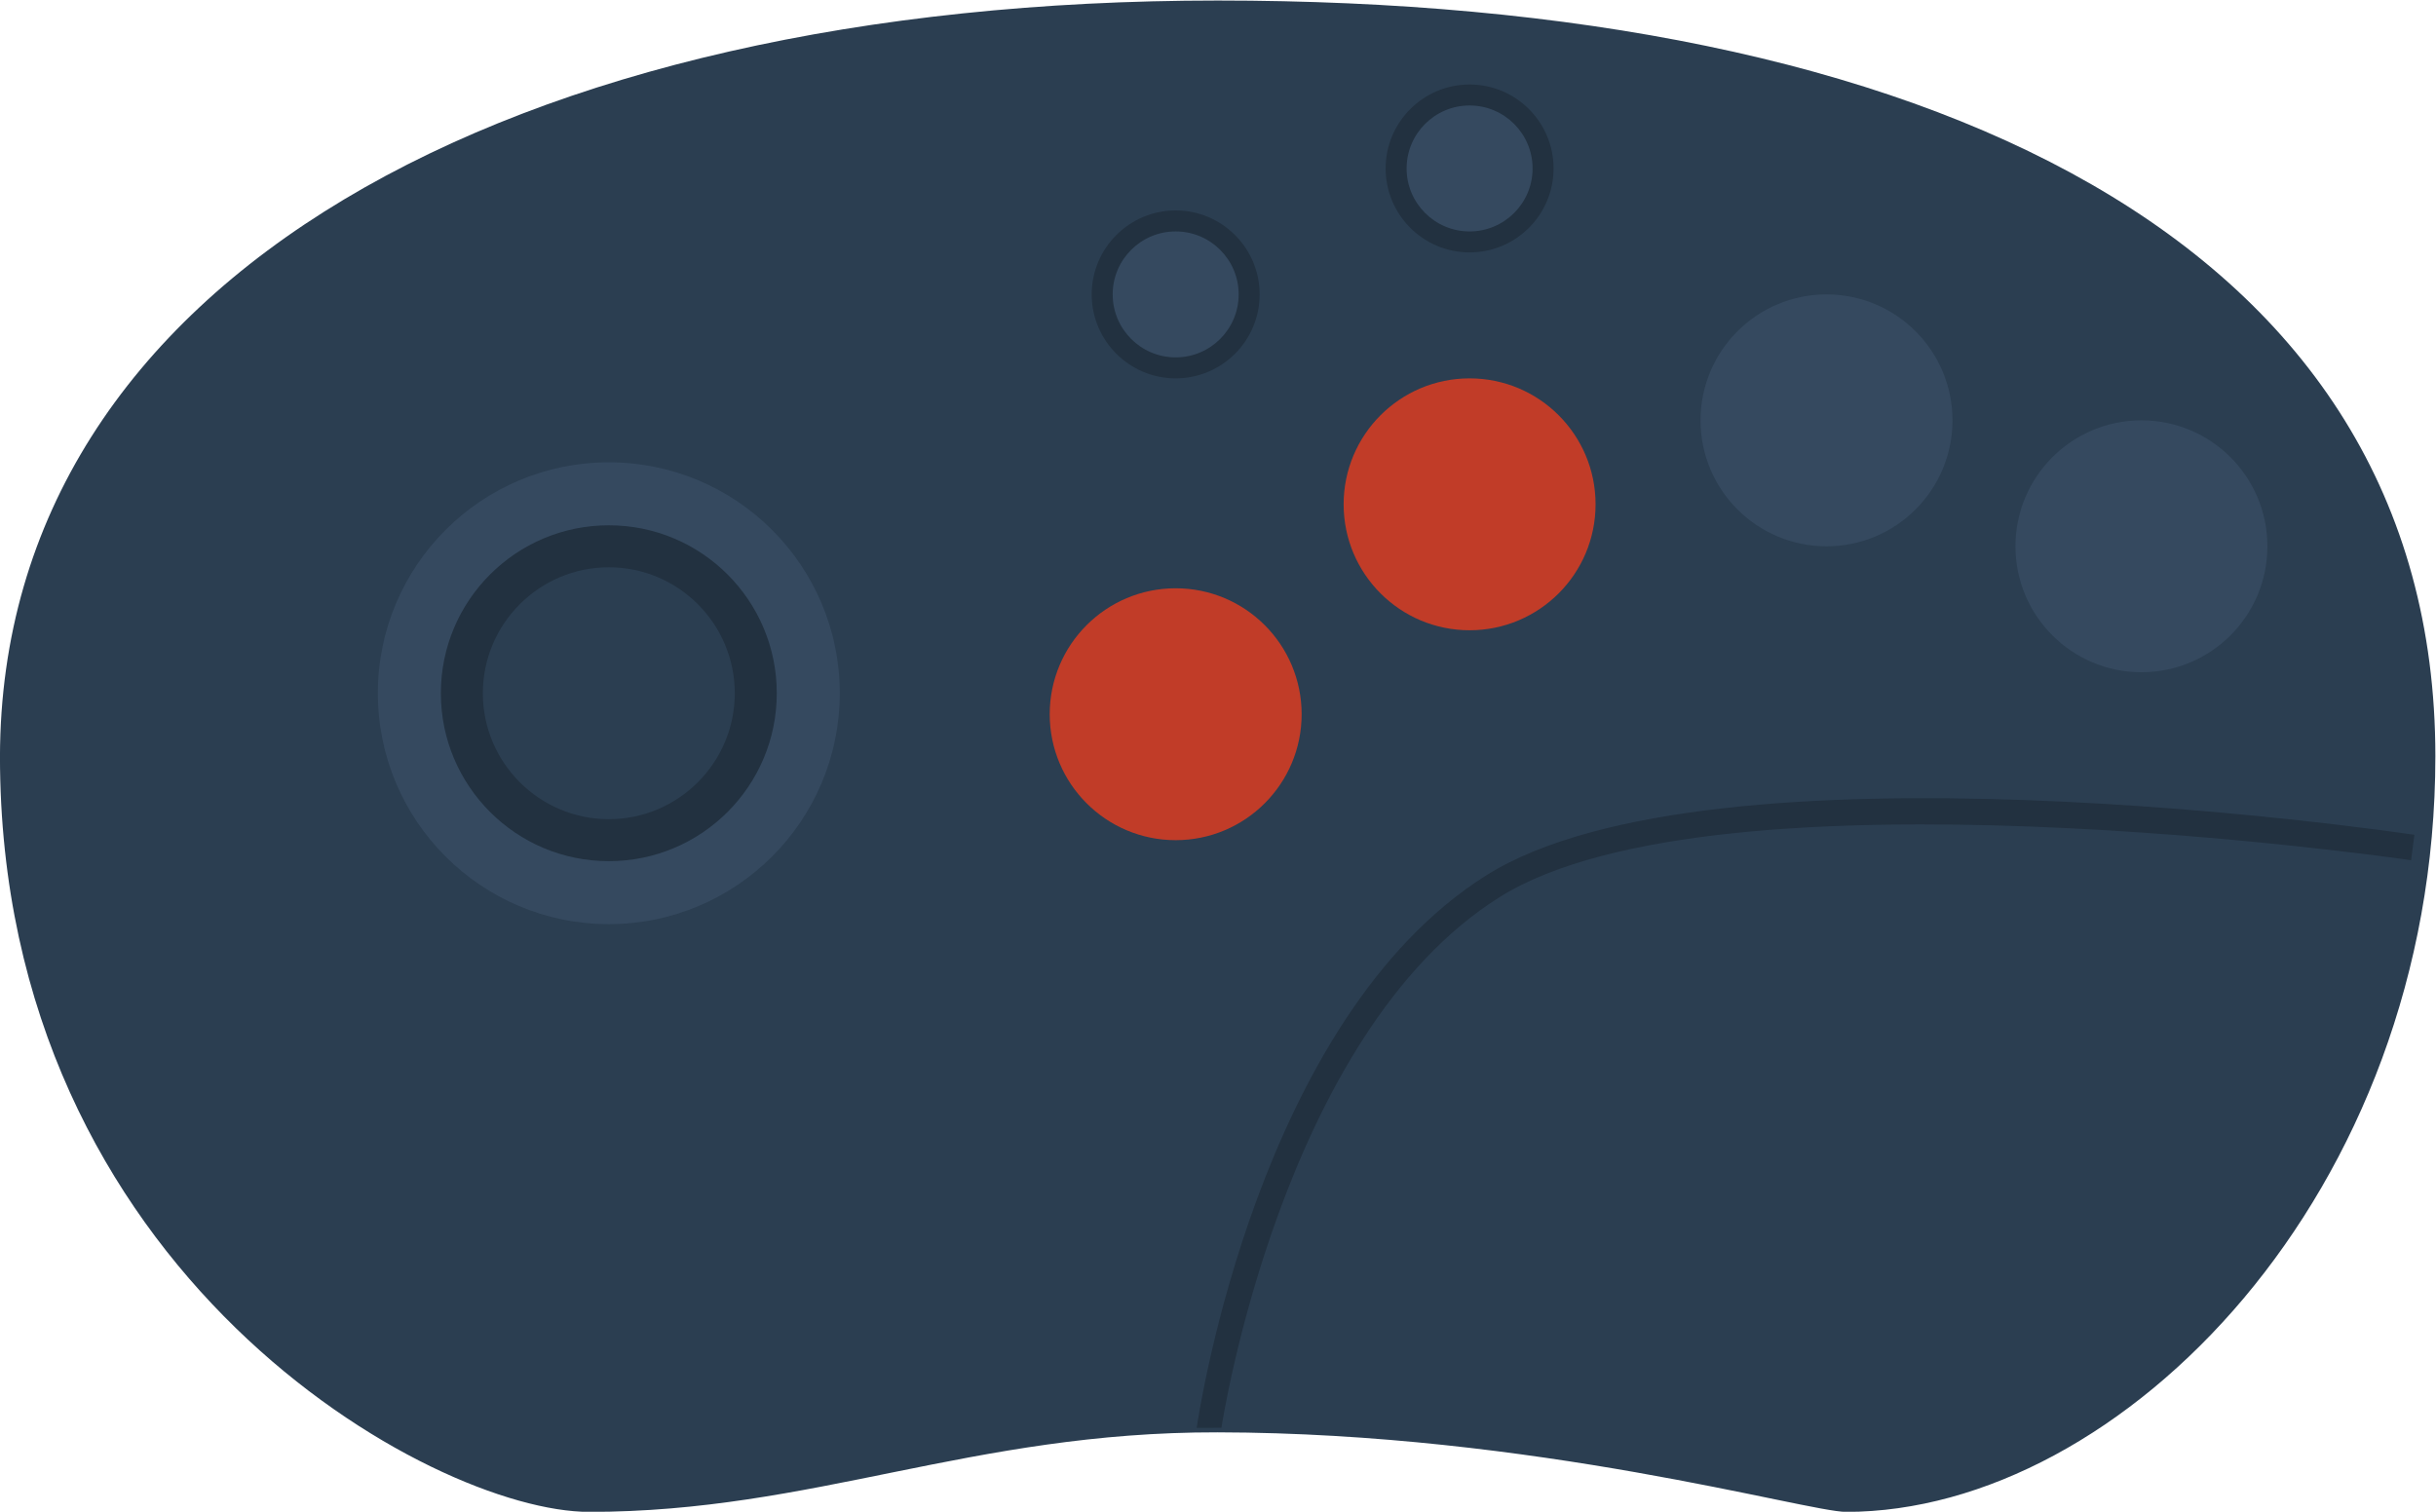 <svg height="192" viewBox="0 0 309.333 192" width="309.333" xmlns="http://www.w3.org/2000/svg" xmlns:xlink="http://www.w3.org/1999/xlink"><clipPath id="a"><path d="m0 256h256v-256h-256z"/></clipPath><g clip-path="url(#a)" transform="matrix(1.333 0 0 -1.333 -16 266.667)"><path d="m0 0c-67.355 0-115.884-26.526-116-72 0-49.263 41.161-72 56.129-72 21.359 0 36.353 7.621 59.871 7.579 30.164-.053 56.129-7.579 59.871-7.579 26.194 0 56.129 30.316 56.129 72 0 49.263-48.645 72-116 72" fill="#2b3e51" transform="translate(128 200)"/><path d="m0 0c-4.411 0-8-3.589-8-8s3.589-8 8-8 8 3.589 8 8-3.589 8-8 8" fill="#223140" transform="translate(152 192)"/><path d="m0 0c3.312 0 6-2.688 6-6s-2.688-6-6-6-6 2.688-6 6 2.688 6 6 6" fill="#35495f" transform="translate(152 190)"/><path d="m0 0c-4.411 0-8-3.589-8-8s3.589-8 8-8 8 3.589 8 8-3.589 8-8 8" fill="#223140" transform="translate(124 180)"/><path d="m0 0c3.312 0 6-2.688 6-6s-2.688-6-6-6-6 2.688-6 6 2.688 6 6 6" fill="#35495f" transform="translate(124 178)"/><path d="m0 0c-12.148 0-22 9.852-22 22s9.852 22 22 22 22-9.852 22-22-9.852-22-22-22" fill="#35495f" transform="translate(70 112)"/><path d="m0 0c-6.627 0-12 5.373-12 12s5.373 12 12 12 12-5.373 12-12-5.373-12-12-12" fill="#c13c28" transform="translate(124 120)"/><path d="m0 0c-6.627 0-12 5.373-12 12s5.373 12 12 12 12-5.373 12-12-5.373-12-12-12" fill="#c13c28" transform="translate(152 140)"/><path d="m0 0c-6.627 0-12 5.373-12 12s5.373 12 12 12 12-5.373 12-12-5.373-12-12-12" fill="#35495f" transform="translate(186 148)"/><path d="m0 0c-6.627 0-12 5.373-12 12s5.373 12 12 12 12-5.373 12-12-5.373-12-12-12" fill="#35495f" transform="translate(216 136)"/><path d="m0 0c-8.836 0-16-7.164-16-16s7.164-16 16-16 16 7.164 16 16-7.164 16-16 16" fill="#223140" transform="translate(70 150)"/><path d="m0 0c6.617 0 12-5.383 12-12s-5.383-12-12-12-12 5.383-12 12 5.383 12 12 12" fill="#2b3e51" transform="translate(70 146)"/><path d="m0 0-2.36-.017c.23 1.574 5.903 39.062 27.626 52.672 21.617 13.544 85.658 4.243 88.374 3.841l-.311-2.425c-.658.098-65.928 9.586-86.818-3.506-20.766-13.012-26.455-50.192-26.511-50.565" fill="#223140" transform="translate(128.361 64.017)"/></g></svg>